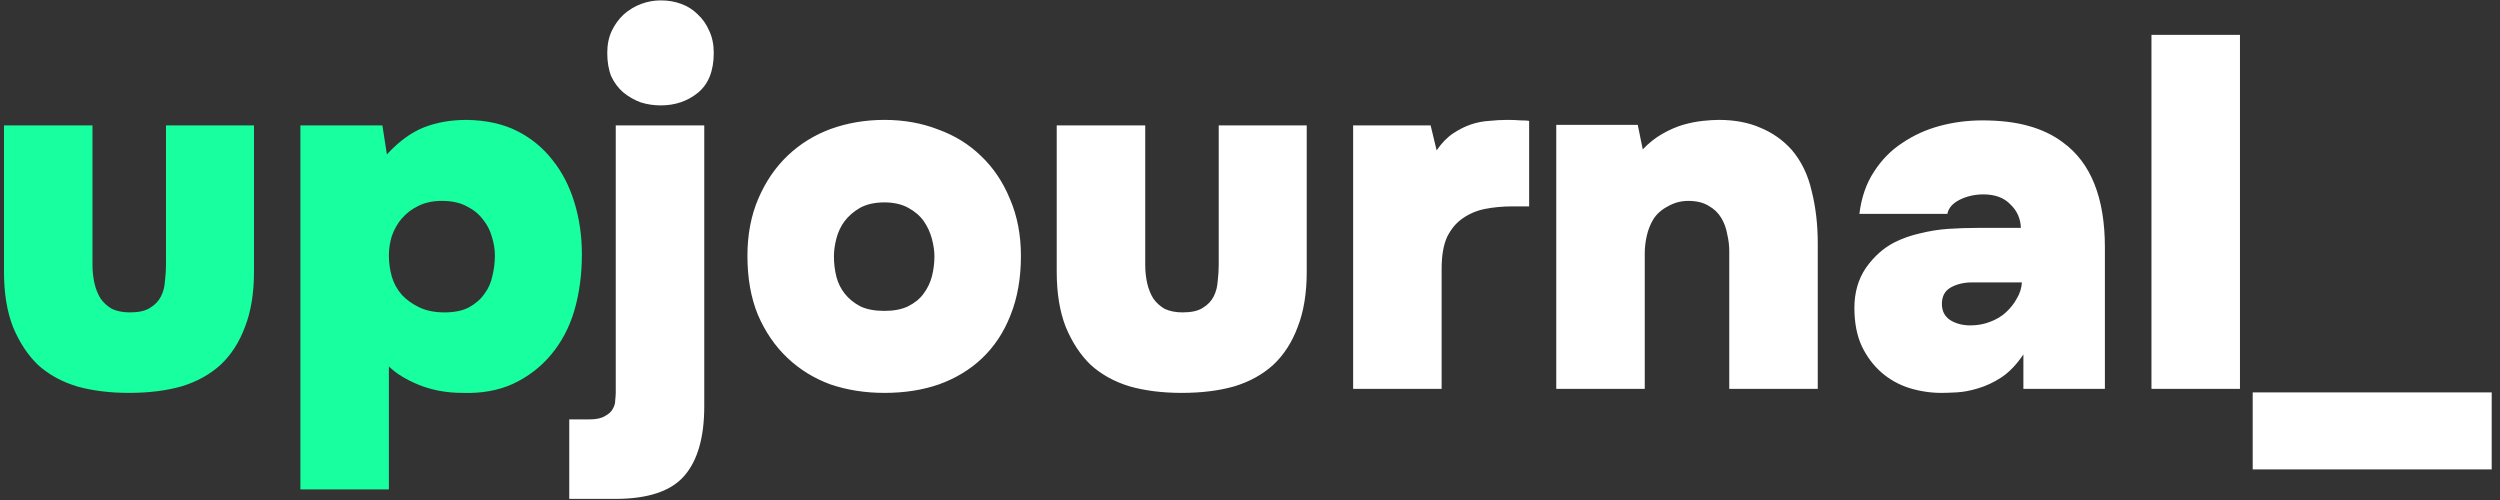 <svg width="135" height="27" viewBox="0 0 135 27" fill="none" xmlns="http://www.w3.org/2000/svg">
<rect x="0" y="0" width="135" height="27" fill="#333333" stroke="none"/>
<path d="M7.019 16.869C7.487 16.869 7.847 16.788 8.099 16.626C8.369 16.464 8.567 16.257 8.693 16.005C8.819 15.753 8.891 15.474 8.909 15.168C8.945 14.862 8.963 14.574 8.963 14.304V6.771H13.715V14.682C13.715 15.834 13.553 16.824 13.229 17.652C12.923 18.48 12.482 19.164 11.906 19.704C11.33 20.226 10.628 20.613 9.8 20.865C8.972 21.099 8.027 21.216 6.965 21.216C5.921 21.216 4.985 21.099 4.157 20.865C3.329 20.613 2.627 20.226 2.051 19.704C1.493 19.164 1.043 18.48 0.701 17.652C0.377 16.824 0.215 15.834 0.215 14.682V6.771H4.994V14.304C4.994 14.646 5.03 14.979 5.102 15.303C5.174 15.609 5.282 15.879 5.426 16.113C5.588 16.347 5.795 16.536 6.047 16.68C6.317 16.806 6.641 16.869 7.019 16.869ZM20.892 8.337C21.54 7.635 22.206 7.149 22.89 6.879C23.574 6.609 24.348 6.474 25.212 6.474C26.256 6.492 27.156 6.69 27.912 7.068C28.668 7.446 29.307 7.968 29.829 8.634C30.351 9.282 30.747 10.047 31.017 10.929C31.287 11.811 31.422 12.747 31.422 13.737C31.422 14.817 31.287 15.825 31.017 16.761C30.747 17.679 30.324 18.48 29.748 19.164C29.19 19.83 28.506 20.352 27.696 20.73C26.904 21.09 25.995 21.252 24.969 21.216C24.123 21.216 23.34 21.072 22.62 20.784C21.918 20.496 21.378 20.163 21 19.785V26.427H16.221V6.771H20.649L20.892 8.337ZM23.862 10.848C23.376 10.848 22.953 10.938 22.593 11.118C22.251 11.28 21.954 11.505 21.702 11.793C21.468 12.063 21.288 12.378 21.162 12.738C21.054 13.08 21 13.431 21 13.791C21 14.187 21.054 14.574 21.162 14.952C21.27 15.312 21.45 15.636 21.702 15.924C21.954 16.194 22.269 16.419 22.647 16.599C23.025 16.779 23.475 16.869 23.997 16.869C24.537 16.869 24.978 16.779 25.32 16.599C25.68 16.401 25.959 16.158 26.157 15.87C26.373 15.582 26.517 15.258 26.589 14.898C26.679 14.538 26.724 14.169 26.724 13.791C26.724 13.467 26.67 13.134 26.562 12.792C26.472 12.45 26.31 12.135 26.076 11.847C25.86 11.559 25.572 11.325 25.212 11.145C24.852 10.947 24.402 10.848 23.862 10.848Z" fill="#17FF9E"/>
<path d="M35.681 0.021C36.077 0.021 36.446 0.084 36.788 0.21C37.13 0.336 37.427 0.525 37.679 0.777C37.949 1.029 38.156 1.326 38.3 1.668C38.462 2.01 38.543 2.406 38.543 2.856C38.543 3.828 38.255 4.548 37.679 5.016C37.121 5.466 36.455 5.691 35.681 5.691C35.303 5.691 34.943 5.637 34.601 5.529C34.259 5.403 33.944 5.223 33.656 4.989C33.386 4.755 33.17 4.467 33.008 4.125C32.864 3.765 32.792 3.342 32.792 2.856C32.792 2.406 32.873 2.01 33.035 1.668C33.197 1.326 33.413 1.029 33.683 0.777C33.971 0.525 34.286 0.336 34.628 0.21C34.97 0.084 35.321 0.021 35.681 0.021ZM33.251 6.771H38.03V21.945C38.03 23.619 37.67 24.87 36.95 25.698C36.23 26.526 34.988 26.94 33.224 26.94H30.74V22.647H31.847C32.207 22.647 32.486 22.584 32.684 22.458C32.882 22.35 33.017 22.224 33.089 22.08C33.179 21.936 33.224 21.774 33.224 21.594C33.242 21.432 33.251 21.297 33.251 21.189V6.771ZM47.759 21.216C46.715 21.216 45.743 21.063 44.843 20.757C43.961 20.433 43.187 19.956 42.521 19.326C41.855 18.696 41.324 17.922 40.928 17.004C40.55 16.086 40.361 15.024 40.361 13.818C40.361 12.666 40.559 11.631 40.955 10.713C41.351 9.795 41.882 9.021 42.548 8.391C43.214 7.761 43.988 7.284 44.87 6.96C45.77 6.636 46.733 6.474 47.759 6.474C48.803 6.474 49.766 6.645 50.648 6.987C51.548 7.311 52.322 7.788 52.97 8.418C53.636 9.048 54.158 9.822 54.536 10.74C54.932 11.658 55.13 12.684 55.13 13.818C55.13 15.024 54.941 16.095 54.563 17.031C54.203 17.949 53.69 18.723 53.024 19.353C52.376 19.965 51.602 20.433 50.702 20.757C49.82 21.063 48.839 21.216 47.759 21.216ZM47.759 10.929C47.237 10.929 46.796 11.028 46.436 11.226C46.094 11.424 45.815 11.667 45.599 11.955C45.401 12.225 45.257 12.531 45.167 12.873C45.077 13.215 45.032 13.539 45.032 13.845C45.032 14.223 45.077 14.592 45.167 14.952C45.257 15.294 45.41 15.6 45.626 15.87C45.842 16.14 46.121 16.365 46.463 16.545C46.805 16.707 47.237 16.788 47.759 16.788C48.263 16.788 48.686 16.707 49.028 16.545C49.388 16.365 49.667 16.14 49.865 15.87C50.081 15.582 50.234 15.267 50.324 14.925C50.414 14.565 50.459 14.205 50.459 13.845C50.459 13.557 50.414 13.242 50.324 12.9C50.234 12.558 50.09 12.243 49.892 11.955C49.694 11.667 49.415 11.424 49.055 11.226C48.695 11.028 48.263 10.929 47.759 10.929ZM63.867 16.869C64.335 16.869 64.695 16.788 64.947 16.626C65.217 16.464 65.415 16.257 65.541 16.005C65.667 15.753 65.739 15.474 65.757 15.168C65.793 14.862 65.811 14.574 65.811 14.304V6.771H70.563V14.682C70.563 15.834 70.401 16.824 70.077 17.652C69.771 18.48 69.33 19.164 68.754 19.704C68.178 20.226 67.476 20.613 66.648 20.865C65.82 21.099 64.875 21.216 63.813 21.216C62.769 21.216 61.833 21.099 61.005 20.865C60.177 20.613 59.475 20.226 58.899 19.704C58.341 19.164 57.891 18.48 57.549 17.652C57.225 16.824 57.063 15.834 57.063 14.682V6.771H61.842V14.304C61.842 14.646 61.878 14.979 61.95 15.303C62.022 15.609 62.13 15.879 62.274 16.113C62.436 16.347 62.643 16.536 62.895 16.68C63.165 16.806 63.489 16.869 63.867 16.869ZM77.578 8.121C77.848 7.725 78.145 7.419 78.469 7.203C78.793 6.987 79.117 6.825 79.441 6.717C79.765 6.609 80.089 6.546 80.413 6.528C80.755 6.492 81.088 6.474 81.412 6.474C81.646 6.474 81.88 6.483 82.114 6.501C82.348 6.501 82.501 6.51 82.573 6.528V11.145H81.655C81.151 11.145 80.665 11.19 80.197 11.28C79.747 11.37 79.342 11.541 78.982 11.793C78.64 12.027 78.361 12.36 78.145 12.792C77.947 13.224 77.848 13.8 77.848 14.52V21H73.069V6.771H77.254L77.578 8.121ZM88.709 8.067C89.033 7.725 89.384 7.446 89.762 7.23C90.14 7.014 90.509 6.852 90.869 6.744C91.247 6.636 91.607 6.564 91.949 6.528C92.291 6.492 92.579 6.474 92.813 6.474C93.677 6.474 94.433 6.618 95.081 6.906C95.729 7.176 96.287 7.572 96.755 8.094C97.277 8.706 97.637 9.453 97.835 10.335C98.051 11.199 98.159 12.135 98.159 13.143V21H93.38V13.548C93.38 13.26 93.344 12.963 93.272 12.657C93.218 12.333 93.11 12.036 92.948 11.766C92.786 11.496 92.561 11.28 92.273 11.118C91.985 10.938 91.616 10.848 91.166 10.848C90.77 10.848 90.401 10.947 90.059 11.145C89.717 11.325 89.456 11.559 89.276 11.847C89.114 12.117 88.997 12.414 88.925 12.738C88.853 13.062 88.817 13.368 88.817 13.656V21H84.038V6.744H88.439L88.709 8.067ZM109.263 19.137C108.903 19.677 108.507 20.091 108.075 20.379C107.661 20.649 107.238 20.847 106.806 20.973C106.392 21.099 106.005 21.171 105.645 21.189C105.285 21.207 105.015 21.216 104.835 21.216C104.241 21.216 103.656 21.126 103.08 20.946C102.522 20.766 102.027 20.487 101.595 20.109C101.163 19.731 100.812 19.263 100.542 18.705C100.272 18.129 100.137 17.436 100.137 16.626C100.137 15.798 100.344 15.078 100.758 14.466C101.19 13.854 101.703 13.395 102.297 13.089C102.729 12.873 103.188 12.711 103.674 12.603C104.178 12.477 104.682 12.396 105.186 12.36C105.708 12.324 106.248 12.306 106.806 12.306H109.128C109.11 11.802 108.921 11.379 108.561 11.037C108.219 10.677 107.733 10.497 107.103 10.497C106.635 10.497 106.203 10.596 105.807 10.794C105.429 10.992 105.213 11.244 105.159 11.55H100.407C100.515 10.668 100.776 9.912 101.19 9.282C101.604 8.634 102.117 8.112 102.729 7.716C103.341 7.302 104.016 6.996 104.754 6.798C105.492 6.6 106.257 6.501 107.049 6.501C108.003 6.501 108.831 6.6 109.533 6.798C110.253 6.996 110.874 7.293 111.396 7.689C112.908 8.787 113.664 10.677 113.664 13.359V21H109.263V19.137ZM106.509 15.249C106.059 15.249 105.672 15.339 105.348 15.519C105.024 15.699 104.862 15.996 104.862 16.41C104.862 16.788 105.006 17.076 105.294 17.274C105.6 17.472 105.969 17.571 106.401 17.571C106.779 17.571 107.13 17.508 107.454 17.382C107.796 17.256 108.084 17.085 108.318 16.869C108.57 16.635 108.768 16.383 108.912 16.113C109.074 15.843 109.164 15.555 109.182 15.249H106.509ZM120.958 21H116.179V1.884H120.958V21ZM121.646 25.347V21.189H134.552V25.347H121.646Z" fill="white"/>
</svg>
